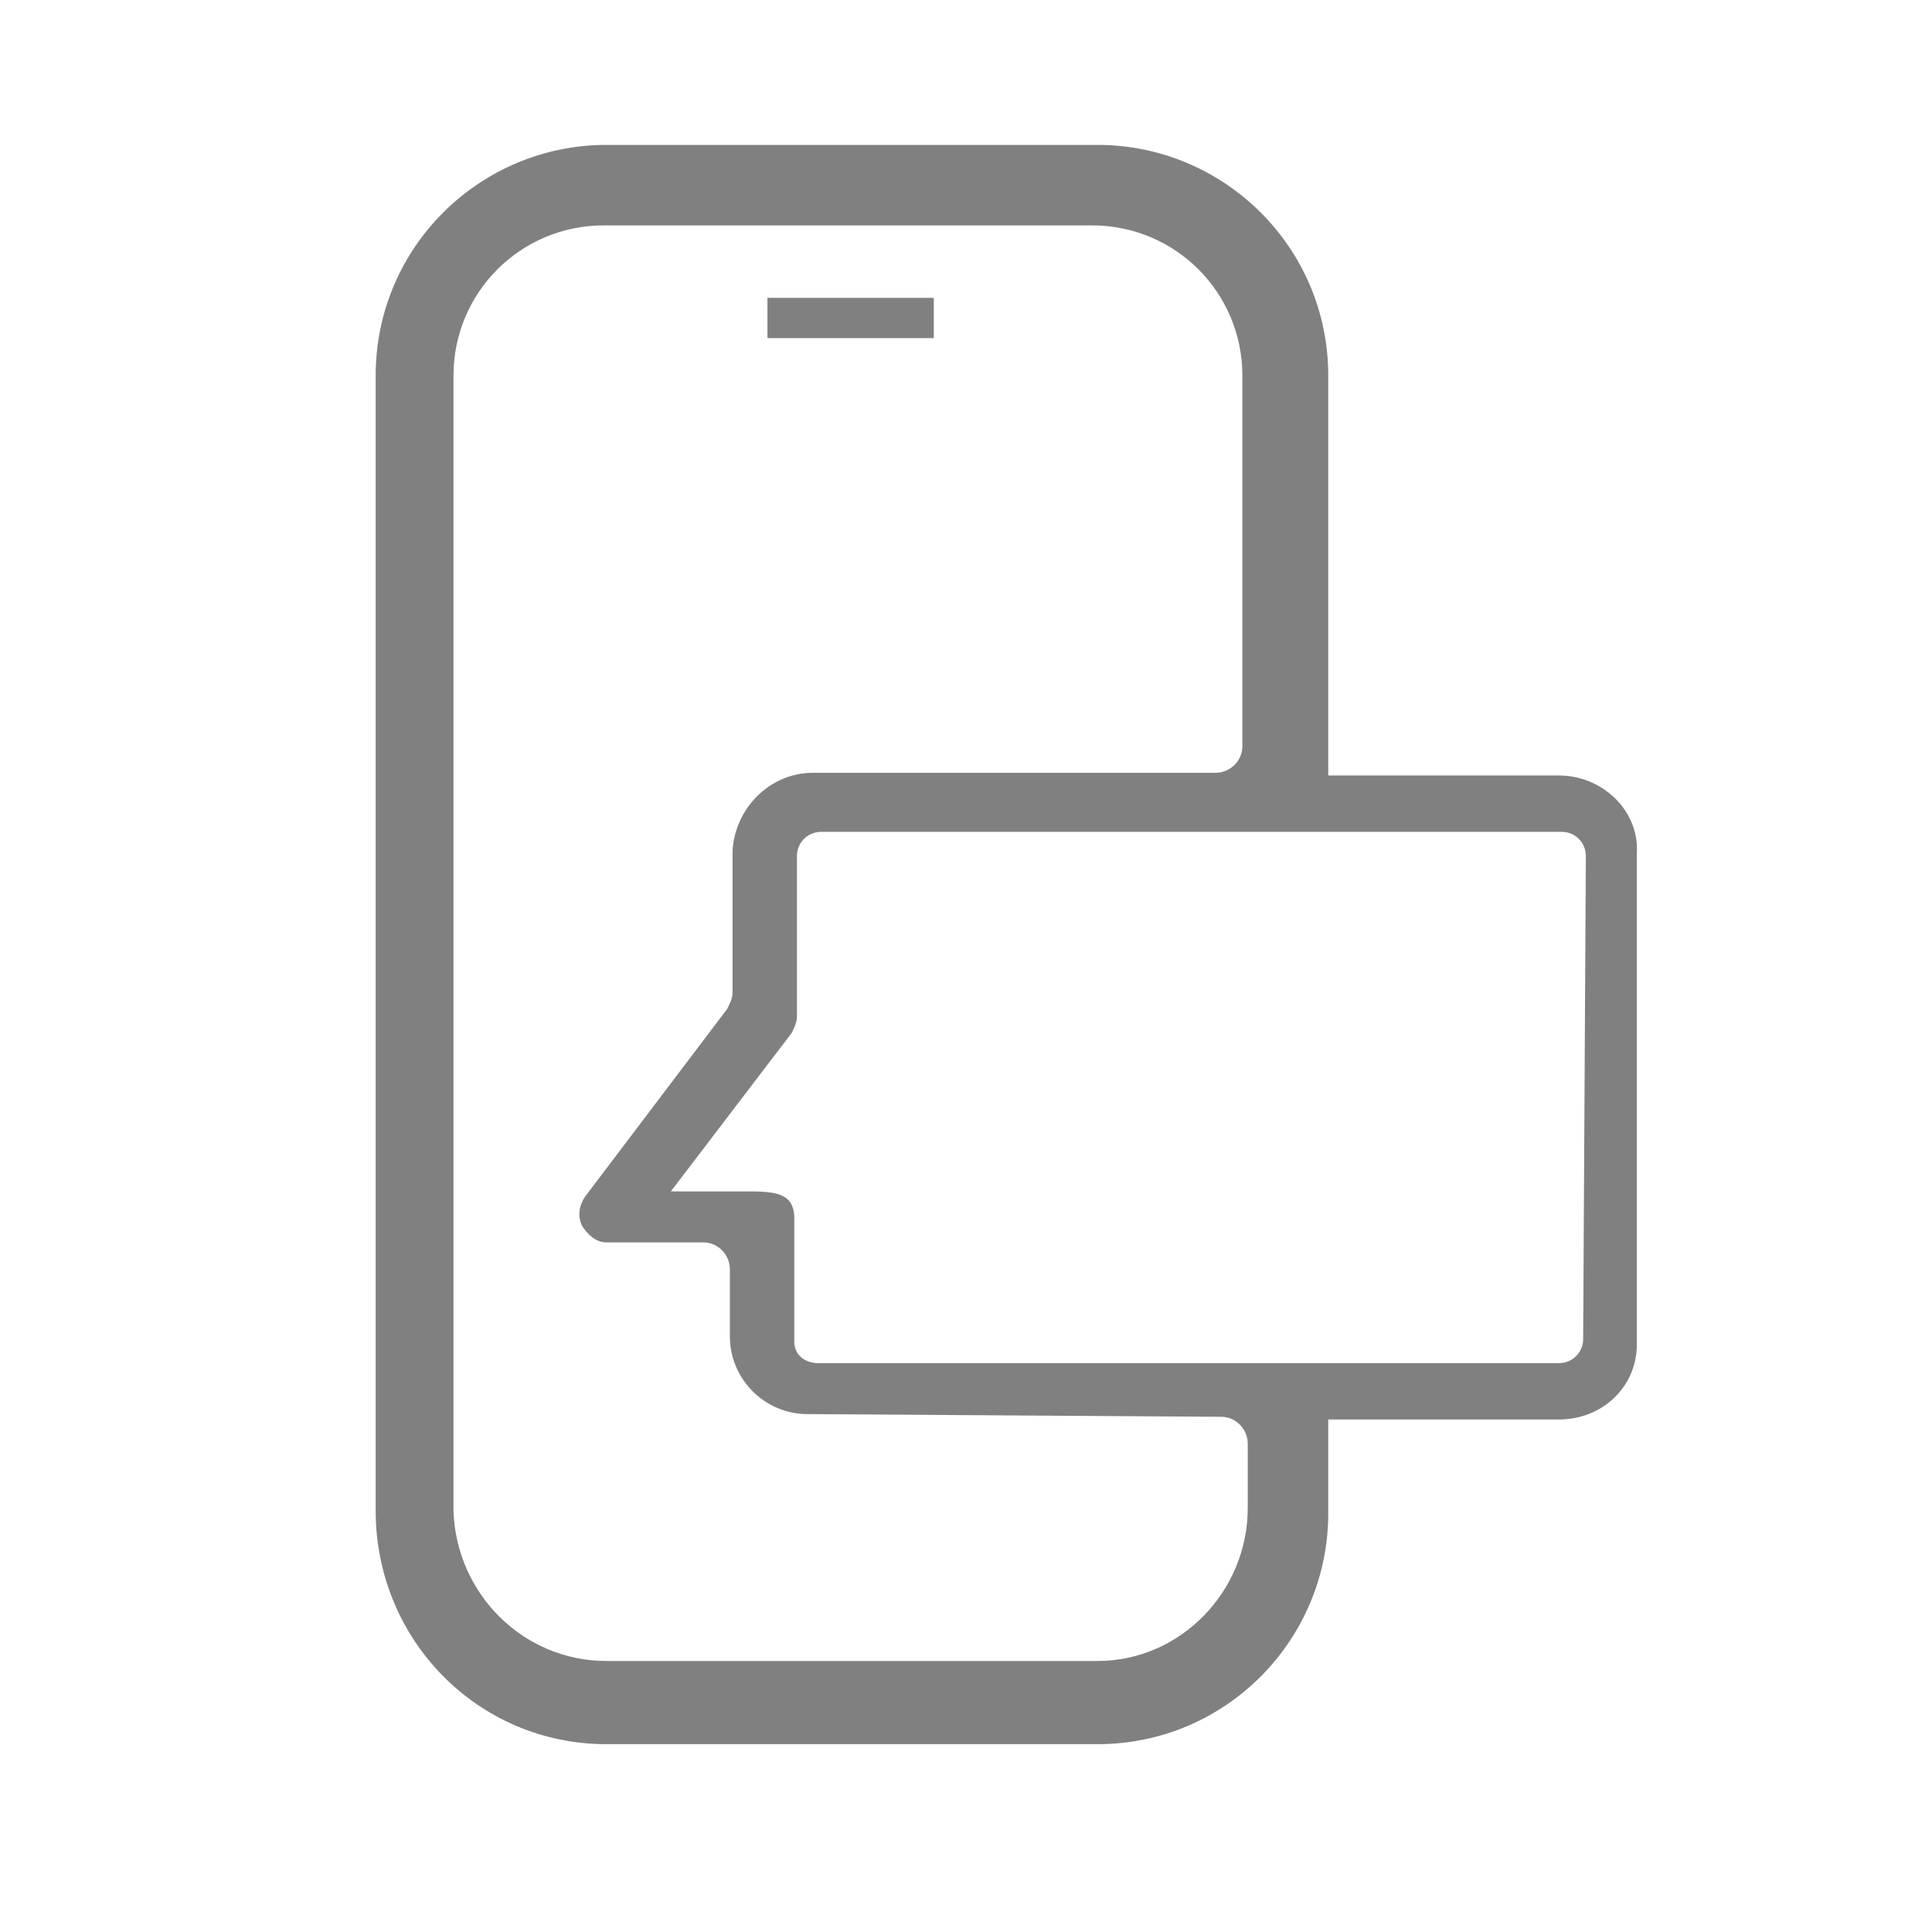 <?xml version="1.0" encoding="utf-8"?>
<!-- Generator: Adobe Illustrator 24.0.1, SVG Export Plug-In . SVG Version: 6.00 Build 0)  -->
<svg version="1.1" id="Layer_1" xmlns="http://www.w3.org/2000/svg" xmlns:xlink="http://www.w3.org/1999/xlink" x="0px" y="0px"
	 viewBox="0 0 72 72" style="enable-background:new 0 0 72 72;" xml:space="preserve">
<style type="text/css">
	.st0{fill:#808080;}
</style>
<g>
	<rect x="28.6" y="11.1" class="st0" width="6.2" height="1.5"/>
	<path class="st0" d="M58.1,28.9h-8.6V14c0-4.8-3.9-8.6-8.6-8.6H22.6C17.9,5.4,14,9.2,14,14c0,0,0,0,0,0v42.3c0,4.8,3.8,8.7,8.6,8.7
		c0,0,0,0,0.1,0h18.2c4.8,0,8.6-3.9,8.6-8.6v-3.5h8.6c1.6,0,2.9-1.2,2.9-2.8c0,0,0,0,0-0.1V31.8C61.1,30.2,59.7,28.9,58.1,28.9
		C58.1,28.9,58.1,28.9,58.1,28.9z M45.5,52.8L45.5,52.8c0.6,0,1,0.5,1,1l0,2.4c0,3.1-2.5,5.7-5.6,5.7c0,0,0,0,0,0H22.6
		c-3.1,0-5.6-2.5-5.7-5.6c0,0,0,0,0-0.1V14c0-3.1,2.5-5.6,5.6-5.6h18.2c3.1,0,5.6,2.5,5.6,5.6v13.8c0,0.6-0.5,1-1,1h-15
		c-1.6,0-2.9,1.3-3,2.9v5.3c0,0.2-0.1,0.4-0.2,0.6l-5.3,7c-0.2,0.3-0.3,0.7-0.1,1.1c0.2,0.3,0.5,0.6,0.9,0.6h3.6c0.6,0,1,0.5,1,1
		v2.5c0,1.6,1.3,2.9,2.9,2.9c0,0,0,0,0.1,0L45.5,52.8z M59,49.9c0,0.5-0.4,0.9-0.9,0.9c0,0,0,0,0,0H30.5c-0.5,0-0.9-0.3-0.9-0.8
		c0,0,0,0,0,0v-4.6c0-1-0.8-1-1.9-1H25l4.5-5.9c0.1-0.2,0.2-0.4,0.2-0.6v-6c0-0.5,0.4-0.9,0.9-0.9c0,0,0,0,0,0h27.6
		c0.5,0,0.9,0.4,0.9,0.9c0,0,0,0,0,0L59,49.9z"/>
</g>
</svg>
